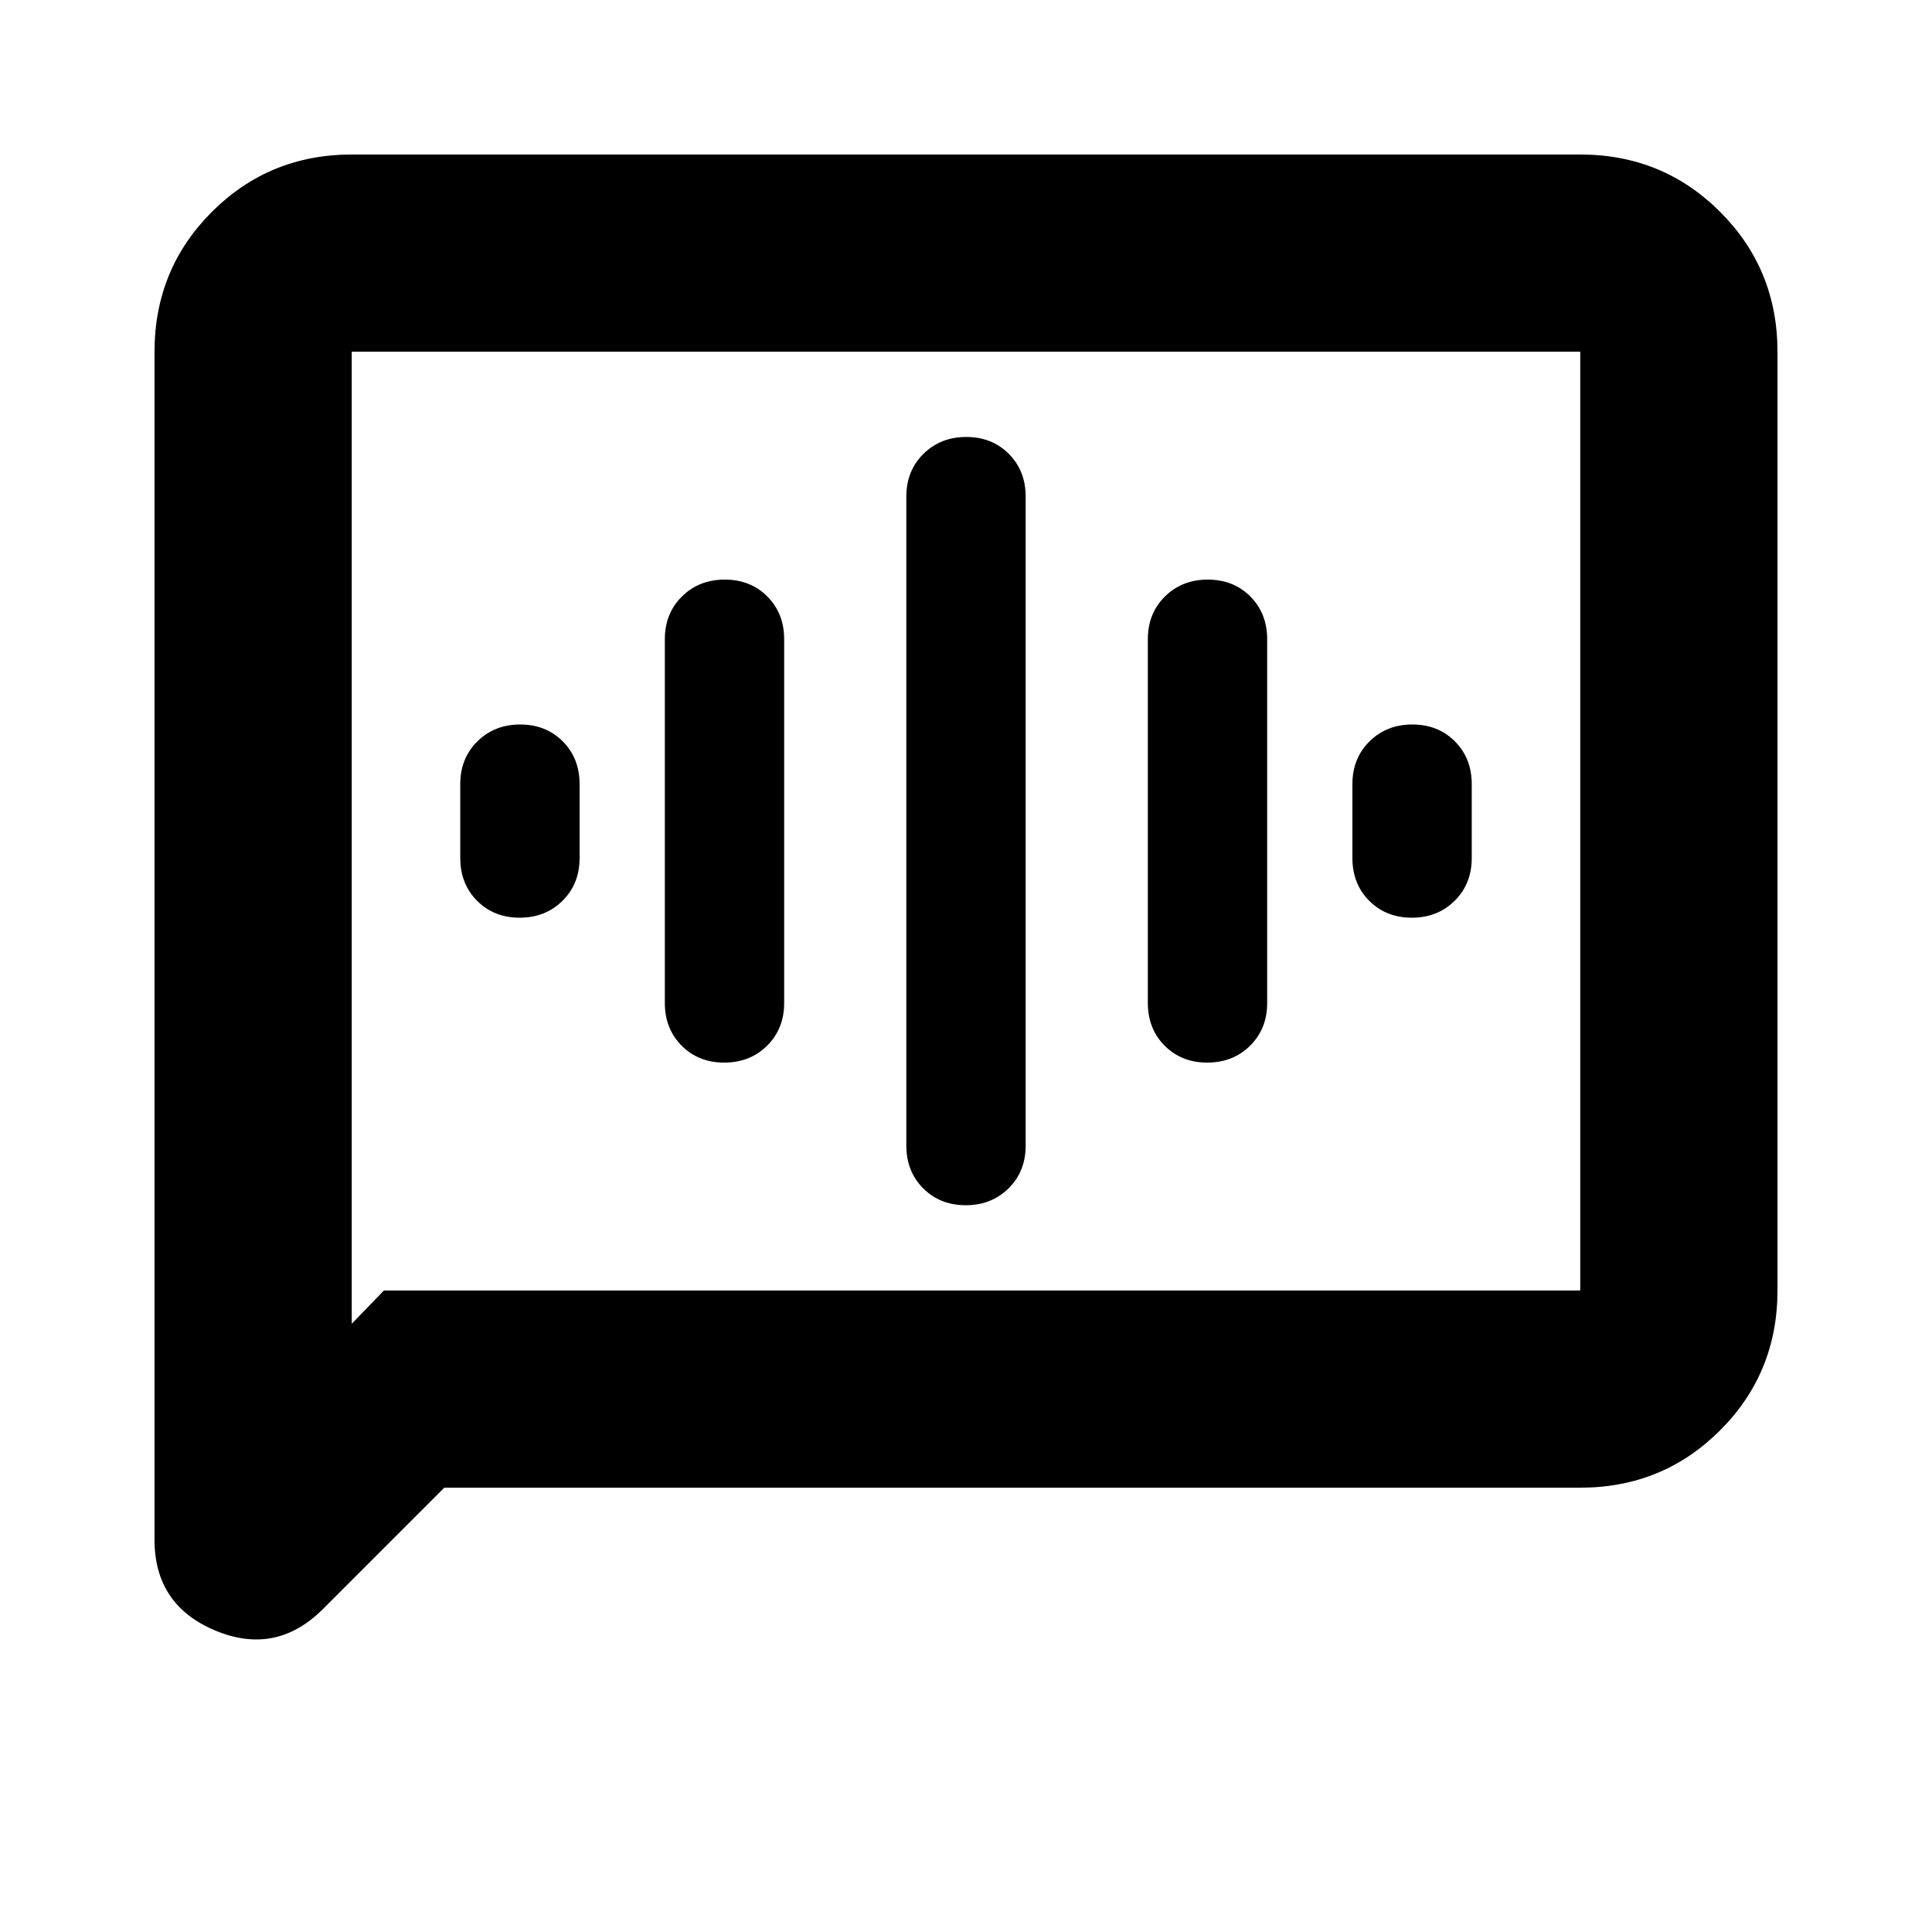 <svg xmlns="http://www.w3.org/2000/svg" height="20" viewBox="0 -960 960 960" width="20"><path d="M258.22-504q12.79 0 21.28-8.4 8.5-8.4 8.5-21.25v-36.7q0-12.85-8.36-21.25-8.37-8.4-21.16-8.4-12.79 0-21.29 8.4-8.49 8.4-8.49 21.25v36.7q0 12.85 8.36 21.25t21.16 8.4Zm101.65 72q12.79 0 21.29-8.4 8.49-8.4 8.49-21.25v-180.7q0-12.85-8.36-21.25-8.37-8.4-21.16-8.4-12.79 0-21.29 8.4-8.49 8.4-8.49 21.25v180.7q0 12.85 8.36 21.25 8.37 8.4 21.16 8.4Zm120 70.87q12.79 0 21.29-8.4 8.49-8.4 8.49-21.25v-322.44q0-12.85-8.36-21.25-8.37-8.4-21.16-8.4-12.79 0-21.29 8.4-8.49 8.4-8.49 21.25v322.44q0 12.85 8.36 21.25 8.37 8.4 21.16 8.4Zm120-70.87q12.79 0 21.29-8.4 8.49-8.4 8.49-21.25v-180.7q0-12.85-8.36-21.25-8.37-8.4-21.16-8.4-12.79 0-21.29 8.4-8.49 8.4-8.49 21.25v180.7q0 12.85 8.36 21.25 8.37 8.4 21.16 8.4Zm101.65-72q12.79 0 21.29-8.4 8.49-8.4 8.49-21.25v-36.7q0-12.85-8.36-21.25t-21.16-8.4q-12.79 0-21.28 8.4-8.5 8.4-8.5 21.25v36.7q0 12.85 8.36 21.25 8.37 8.4 21.16 8.4ZM220.78-220.78l-60.27 60.27q-23.34 23.34-53.53 10.72-30.2-12.63-30.2-45.08v-590.35q0-41 28.5-69.5t69.5-28.5h610.44q41 0 69.5 28.5t28.5 69.5v466.44q0 41-28.5 69.5t-69.5 28.5H220.78Zm-30-98h594.44v-466.44H174.78v483l16-16.56Zm-16 0v-466.44 466.44Z"/></svg>